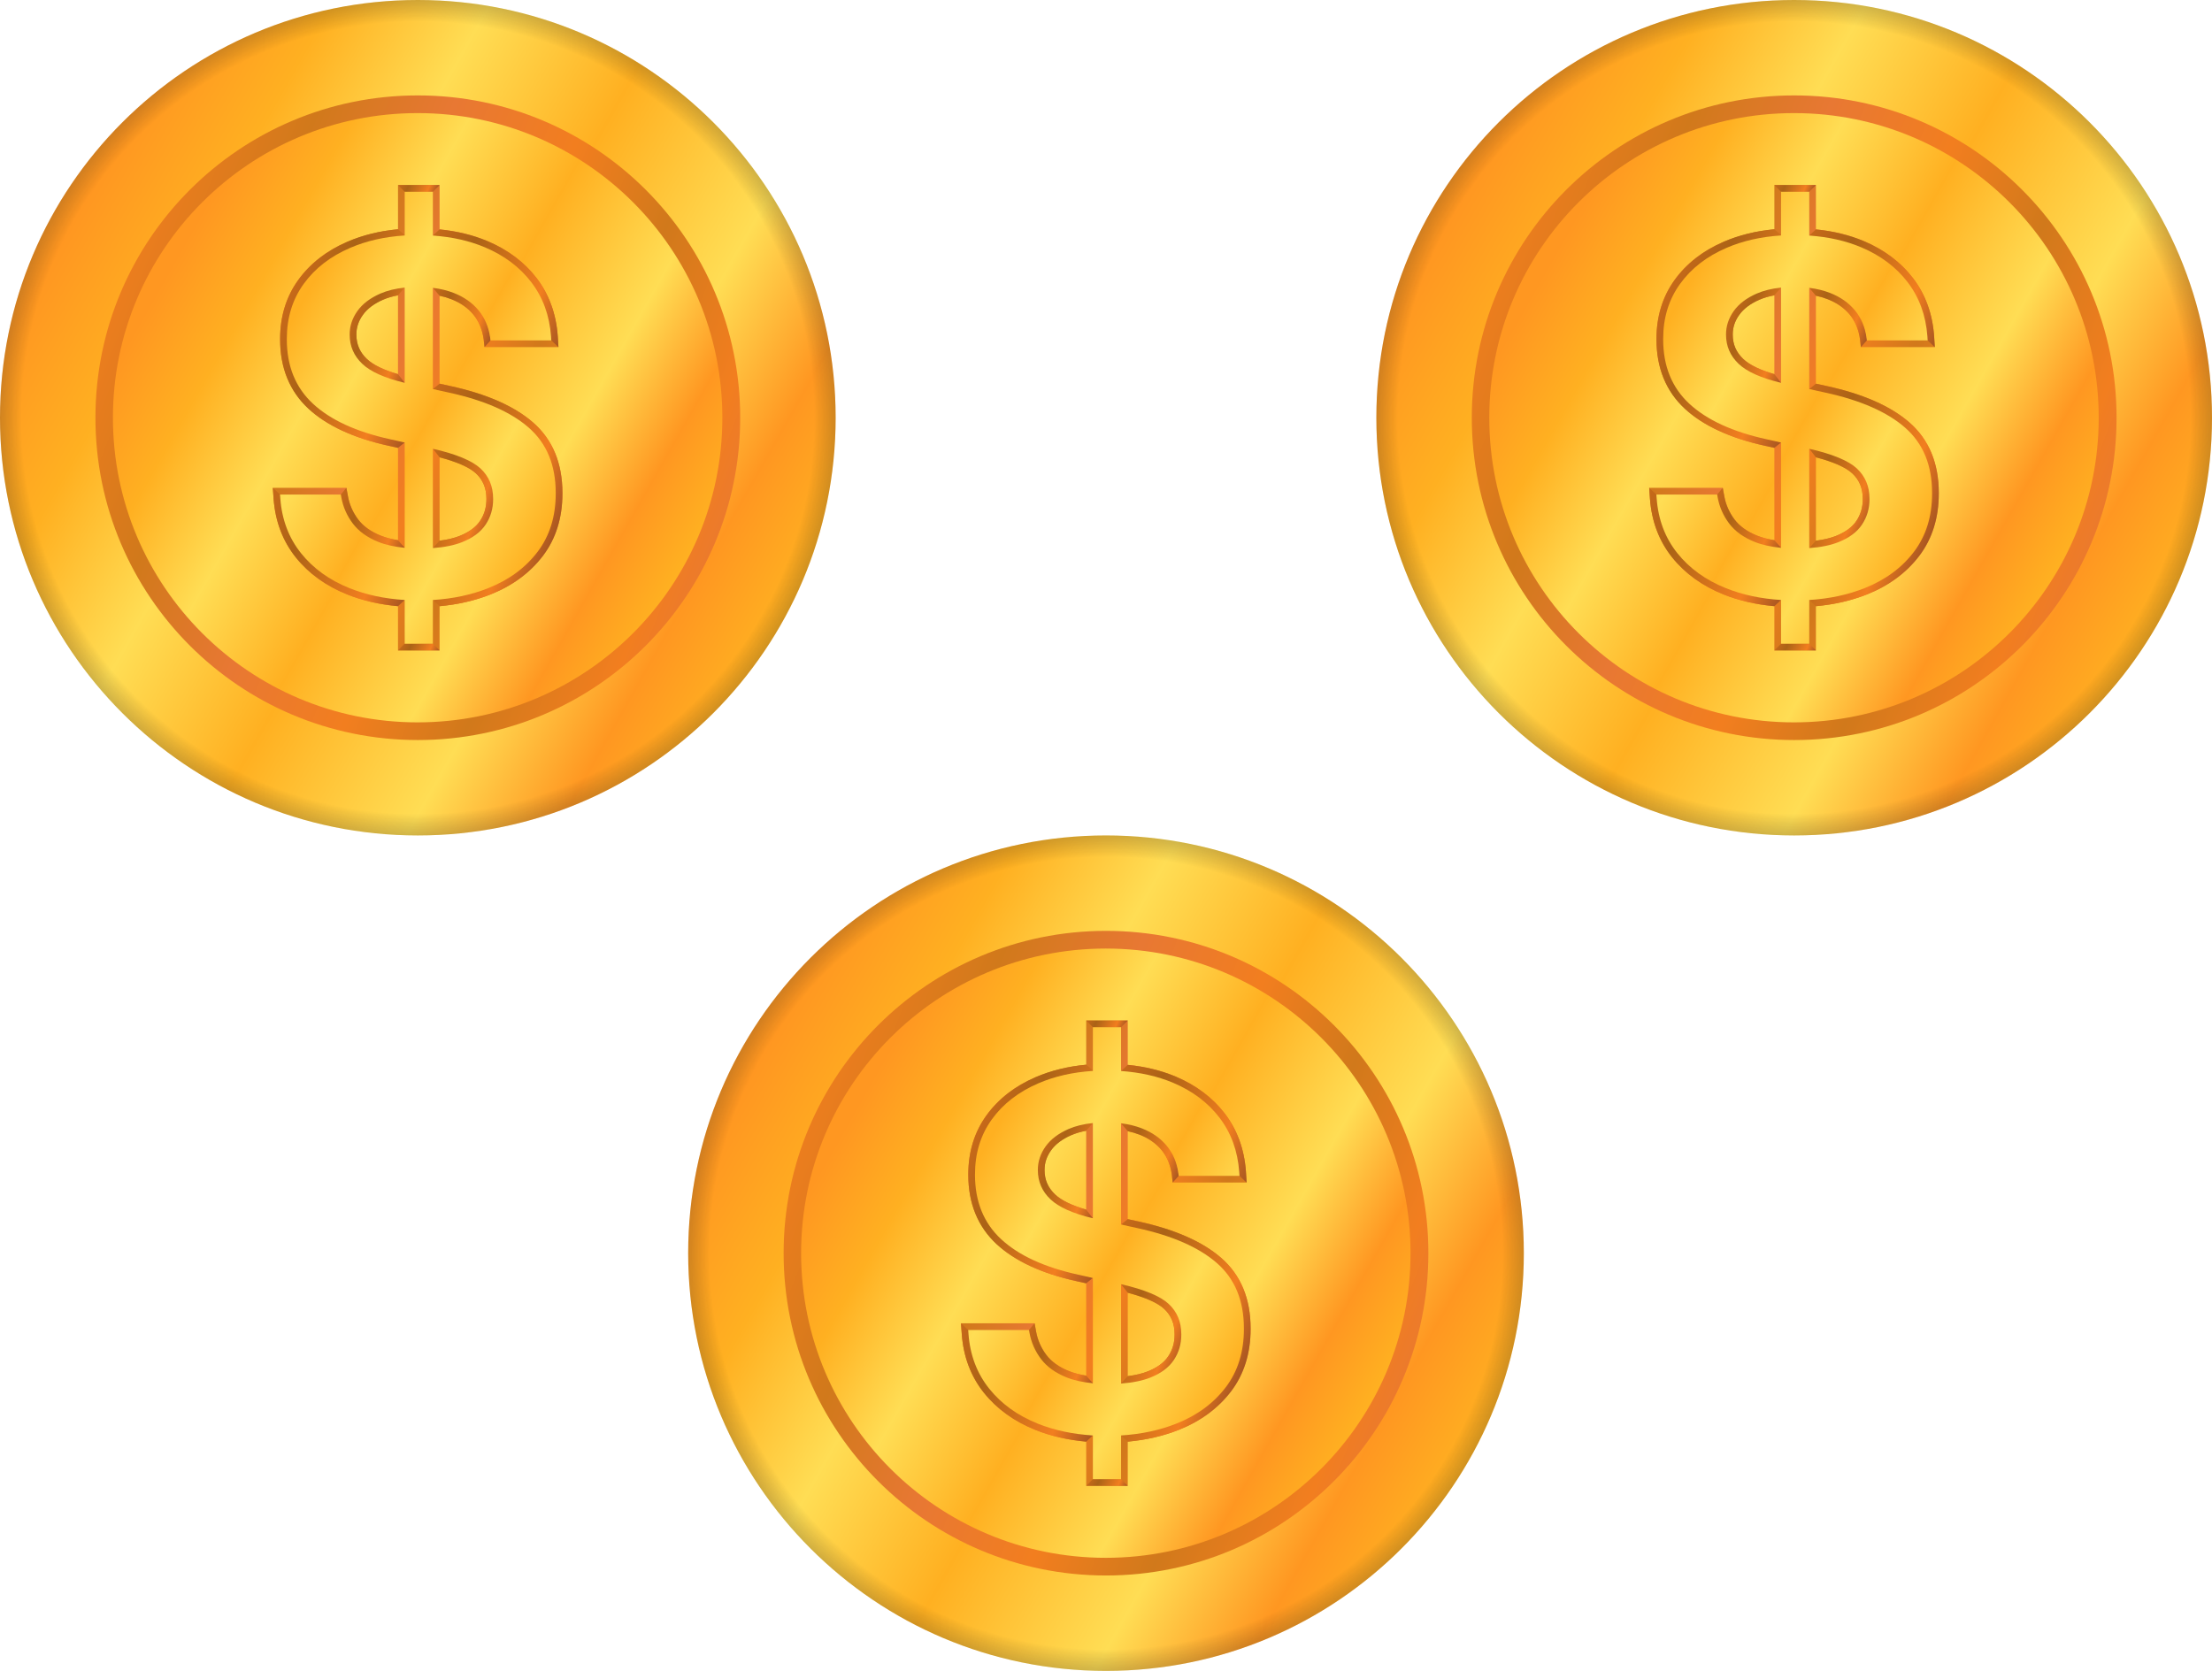 <svg width="180" height="136" viewBox="0 0 180 136" fill="none" xmlns="http://www.w3.org/2000/svg">
<path d="M34 68C52.778 68 68 52.778 68 34C68 15.222 52.778 0 34 0C15.222 0 0 15.222 0 34C0 52.778 15.222 68 34 68Z" fill="url(#paint0_linear_1_45914)"/>
<path d="M34 68C52.778 68 68 52.778 68 34C68 15.222 52.778 0 34 0C15.222 0 0 15.222 0 34C0 52.778 15.222 68 34 68Z" fill="url(#paint1_radial_1_45914)"/>
<path d="M34 60.234C48.489 60.234 60.234 48.489 60.234 34C60.234 19.511 48.489 7.766 34 7.766C19.511 7.766 7.766 19.511 7.766 34C7.766 48.489 19.511 60.234 34 60.234Z" fill="url(#paint2_linear_1_45914)"/>
<path d="M33.985 58.796C47.679 58.796 58.781 47.695 58.781 34.001C58.781 20.306 47.679 9.205 33.985 9.205C20.291 9.205 9.189 20.306 9.189 34.001C9.189 47.695 20.291 58.796 33.985 58.796Z" fill="url(#paint3_linear_1_45914)"/>
<path d="M43.384 34.395C41.856 33.059 39.586 32.058 36.636 31.418L35.77 31.228V24.071C36.109 24.142 36.428 24.236 36.725 24.352C37.468 24.642 38.072 25.063 38.519 25.603C38.959 26.135 39.24 26.802 39.353 27.584L39.428 28.252H45.443L45.385 27.326C45.25 25.529 44.673 23.953 43.671 22.642C42.676 21.34 41.331 20.326 39.672 19.626C38.501 19.133 37.191 18.812 35.771 18.671V15.062H32.388V18.66C30.897 18.8 29.518 19.139 28.281 19.67C26.584 20.4 25.233 21.45 24.266 22.792C23.289 24.147 22.794 25.759 22.794 27.579V27.622C22.794 29.948 23.571 31.847 25.102 33.264C26.589 34.641 28.785 35.657 31.626 36.284L32.388 36.453V43.968C31.86 43.884 31.389 43.76 30.983 43.596C30.182 43.274 29.563 42.831 29.145 42.278C28.718 41.712 28.438 41.076 28.313 40.387L28.189 39.705H22.201L22.264 40.587C22.399 42.432 23.007 44.04 24.07 45.368C25.122 46.681 26.533 47.697 28.262 48.388C29.509 48.886 30.895 49.205 32.387 49.339V52.937H35.77V49.339C37.281 49.202 38.688 48.876 39.959 48.366C41.721 47.66 43.141 46.608 44.181 45.239C45.234 43.853 45.767 42.147 45.767 40.166V40.123C45.767 37.705 44.966 35.778 43.384 34.395ZM32.387 30.453C31.213 30.114 30.364 29.7 29.859 29.221C29.281 28.673 29 28.025 29 27.24V27.218C29 26.65 29.171 26.131 29.525 25.635C29.882 25.132 30.434 24.715 31.166 24.397C31.527 24.239 31.935 24.119 32.387 24.036V30.453ZM39.582 40.633C39.582 41.293 39.414 41.868 39.068 42.39C38.73 42.901 38.172 43.314 37.411 43.617C36.954 43.799 36.404 43.931 35.771 44.01V37.221C37.206 37.599 38.199 38.038 38.728 38.528C39.303 39.062 39.583 39.736 39.583 40.59V40.633H39.582Z" fill="url(#paint4_linear_1_45914)"/>
<path d="M32.933 15.608L32.387 15.062H35.771L35.225 15.608C35.225 15.608 32.888 15.653 32.933 15.608Z" fill="url(#paint5_linear_1_45914)"/>
<path d="M24.235 27.288C24.235 33.161 31.026 35.485 32.932 36.015L32.387 36.453L31.625 36.284C28.784 35.657 26.589 34.642 25.101 33.265C23.57 31.848 22.793 29.949 22.793 27.622V27.579C22.793 25.759 23.288 24.148 24.265 22.793C25.232 21.451 26.583 20.4 28.28 19.67C29.517 19.139 30.896 18.8 32.387 18.66L32.967 19.156C31.061 19.553 24.235 21.414 24.235 27.288Z" fill="url(#paint6_linear_1_45914)"/>
<path d="M32.933 44.586L32.913 44.914C27.019 44.914 27.732 40.251 27.732 40.251L28.188 39.705L28.312 40.387C28.437 41.077 28.717 41.712 29.144 42.278C29.562 42.831 30.181 43.275 30.982 43.597C31.388 43.76 31.859 43.884 32.387 43.968L32.933 44.586Z" fill="url(#paint7_linear_1_45914)"/>
<path d="M32.932 48.834L32.387 49.34C30.895 49.205 29.509 48.886 28.262 48.388C26.532 47.698 25.122 46.681 24.07 45.368C23.007 44.041 22.399 42.432 22.264 40.588L22.201 39.705L22.787 40.251C22.787 40.251 24.405 47.486 32.932 48.834Z" fill="url(#paint8_linear_1_45914)"/>
<path d="M32.387 52.937L32.932 52.392H35.225L35.77 52.937H32.387Z" fill="url(#paint9_linear_1_45914)"/>
<path d="M45.768 40.123V40.166C45.768 42.147 45.234 43.854 44.182 45.239C43.142 46.609 41.721 47.66 39.96 48.367C38.688 48.876 37.282 49.203 35.771 49.34L35.226 48.834C35.226 48.834 44.379 47.782 44.379 39.705C44.379 34 35.226 31.667 35.226 31.667L35.771 31.229L36.637 31.418C39.586 32.058 41.857 33.059 43.385 34.395C44.966 35.779 45.768 37.706 45.768 40.123Z" fill="url(#paint10_linear_1_45914)"/>
<path d="M39.915 27.706L39.427 28.252L39.353 27.584C39.239 26.802 38.959 26.135 38.519 25.602C38.072 25.063 37.468 24.642 36.724 24.352C36.428 24.236 36.109 24.142 35.77 24.071L35.225 23.428C39.61 22.302 39.915 27.706 39.915 27.706Z" fill="url(#paint11_linear_1_45914)"/>
<path d="M32.387 30.453L32.932 31.161C32.932 31.161 28.178 31.29 28.178 27.245C28.178 23.2 32.932 23.408 32.932 23.408L32.387 24.036C31.935 24.119 31.527 24.24 31.166 24.397C30.434 24.716 29.881 25.132 29.525 25.635C29.171 26.132 29 26.65 29 27.218V27.24C29 28.025 29.281 28.673 29.859 29.221C30.364 29.701 31.213 30.114 32.387 30.453Z" fill="url(#paint12_linear_1_45914)"/>
<path d="M45.442 28.253L44.861 27.706L44.365 26.458C42.825 22.581 39.347 19.809 35.225 19.172L35.77 18.671C37.19 18.812 38.5 19.133 39.671 19.626C41.33 20.325 42.675 21.34 43.67 22.642C44.672 23.953 45.249 25.529 45.384 27.326L45.442 28.253Z" fill="url(#paint13_linear_1_45914)"/>
<path d="M40.496 41.155C40.496 45.733 35.225 44.611 35.225 44.611L35.771 44.01C36.404 43.931 36.954 43.799 37.41 43.618C38.172 43.314 38.73 42.901 39.068 42.39C39.414 41.869 39.582 41.294 39.582 40.633V40.59C39.582 39.737 39.303 39.062 38.727 38.528C38.198 38.038 37.206 37.599 35.77 37.221L35.225 36.525C35.225 36.525 40.496 36.577 40.496 41.155Z" fill="url(#paint14_linear_1_45914)"/>
<path d="M43.025 34.806C41.561 33.526 39.392 32.574 36.52 31.952L35.225 31.668V23.428C35.842 23.505 36.408 23.643 36.923 23.844C37.758 24.17 38.43 24.64 38.94 25.256C39.449 25.871 39.767 26.625 39.894 27.516L39.916 27.707H44.861L44.84 27.368C44.713 25.67 44.178 24.205 43.238 22.974C42.296 21.743 41.037 20.795 39.46 20.13C38.199 19.599 36.788 19.281 35.225 19.174V15.609H32.933V19.166C31.301 19.268 29.822 19.603 28.497 20.173C26.884 20.866 25.621 21.846 24.708 23.113C23.796 24.379 23.339 25.869 23.339 27.58V27.623C23.339 29.802 24.05 31.55 25.472 32.865C26.895 34.181 28.985 35.144 31.745 35.752L32.933 36.016V44.588C32.104 44.509 31.385 44.348 30.779 44.104C29.88 43.743 29.19 43.245 28.709 42.608C28.228 41.971 27.917 41.264 27.776 40.485L27.733 40.252H22.787L22.808 40.549C22.935 42.289 23.498 43.782 24.496 45.027C25.493 46.273 26.816 47.224 28.465 47.882C29.806 48.417 31.296 48.735 32.933 48.835V52.392H35.225V48.835C36.879 48.734 38.39 48.409 39.757 47.861C41.434 47.189 42.764 46.206 43.747 44.911C44.73 43.616 45.222 42.035 45.222 40.167V40.124C45.222 37.859 44.49 36.087 43.025 34.806ZM29.484 29.617C28.797 28.966 28.454 28.173 28.454 27.239V27.218C28.454 26.539 28.663 25.906 29.08 25.318C29.498 24.731 30.12 24.257 30.948 23.896C31.518 23.648 32.179 23.485 32.933 23.407V31.161C31.305 30.768 30.155 30.254 29.484 29.617ZM40.128 40.632C40.128 41.397 39.926 42.083 39.523 42.691C39.119 43.3 38.482 43.778 37.612 44.124C36.964 44.383 36.168 44.544 35.224 44.61V36.525C37.125 36.962 38.417 37.496 39.098 38.128C39.784 38.765 40.127 39.585 40.127 40.59V40.632H40.128Z" fill="url(#paint15_linear_1_45914)"/>
<path d="M146 68C164.778 68 180 52.778 180 34C180 15.222 164.778 0 146 0C127.222 0 112 15.222 112 34C112 52.778 127.222 68 146 68Z" fill="url(#paint16_linear_1_45914)"/>
<path d="M146 68C164.778 68 180 52.778 180 34C180 15.222 164.778 0 146 0C127.222 0 112 15.222 112 34C112 52.778 127.222 68 146 68Z" fill="url(#paint17_radial_1_45914)"/>
<path d="M146 60.234C160.489 60.234 172.234 48.489 172.234 34C172.234 19.511 160.489 7.766 146 7.766C131.511 7.766 119.766 19.511 119.766 34C119.766 48.489 131.511 60.234 146 60.234Z" fill="url(#paint18_linear_1_45914)"/>
<path d="M145.985 58.796C159.679 58.796 170.781 47.695 170.781 34.001C170.781 20.306 159.679 9.205 145.985 9.205C132.291 9.205 121.189 20.306 121.189 34.001C121.189 47.695 132.291 58.796 145.985 58.796Z" fill="url(#paint19_linear_1_45914)"/>
<path d="M155.384 34.395C153.856 33.059 151.586 32.058 148.636 31.418L147.77 31.228V24.071C148.109 24.142 148.428 24.236 148.725 24.352C149.469 24.642 150.072 25.063 150.519 25.603C150.959 26.135 151.24 26.802 151.353 27.584L151.428 28.252H157.442L157.385 27.326C157.25 25.529 156.673 23.953 155.671 22.642C154.676 21.34 153.331 20.326 151.672 19.626C150.501 19.133 149.191 18.812 147.771 18.671V15.062H144.388V18.66C142.897 18.8 141.518 19.139 140.281 19.67C138.584 20.4 137.233 21.45 136.266 22.792C135.289 24.147 134.794 25.759 134.794 27.579V27.622C134.794 29.948 135.571 31.847 137.102 33.264C138.589 34.641 140.785 35.657 143.626 36.284L144.388 36.453V43.968C143.86 43.884 143.389 43.76 142.983 43.596C142.182 43.274 141.563 42.831 141.145 42.278C140.718 41.712 140.438 41.076 140.313 40.387L140.189 39.705H134.201L134.264 40.587C134.399 42.432 135.007 44.04 136.07 45.368C137.123 46.681 138.533 47.697 140.262 48.388C141.51 48.886 142.895 49.205 144.387 49.339V52.937H147.77V49.339C149.281 49.202 150.688 48.876 151.959 48.366C153.721 47.66 155.141 46.608 156.181 45.239C157.234 43.853 157.767 42.147 157.767 40.166V40.123C157.767 37.705 156.966 35.778 155.384 34.395ZM144.387 30.453C143.213 30.114 142.364 29.7 141.859 29.221C141.281 28.673 141 28.025 141 27.24V27.218C141 26.65 141.171 26.131 141.525 25.635C141.882 25.132 142.434 24.715 143.166 24.397C143.527 24.239 143.935 24.119 144.387 24.036V30.453ZM151.582 40.633C151.582 41.293 151.414 41.868 151.068 42.39C150.73 42.901 150.172 43.314 149.411 43.617C148.954 43.799 148.404 43.931 147.771 44.01V37.221C149.206 37.599 150.199 38.038 150.728 38.528C151.303 39.062 151.582 39.736 151.582 40.59V40.633H151.582Z" fill="url(#paint20_linear_1_45914)"/>
<path d="M144.933 15.608L144.387 15.062H147.771L147.225 15.608C147.225 15.608 144.888 15.653 144.933 15.608Z" fill="url(#paint21_linear_1_45914)"/>
<path d="M136.235 27.288C136.235 33.161 143.026 35.485 144.932 36.015L144.387 36.453L143.625 36.284C140.784 35.657 138.589 34.642 137.101 33.265C135.57 31.848 134.793 29.949 134.793 27.622V27.579C134.793 25.759 135.288 24.148 136.265 22.793C137.232 21.451 138.583 20.4 140.28 19.67C141.517 19.139 142.896 18.8 144.387 18.66L144.967 19.156C143.062 19.553 136.235 21.414 136.235 27.288Z" fill="url(#paint22_linear_1_45914)"/>
<path d="M144.933 44.586L144.913 44.914C139.019 44.914 139.732 40.251 139.732 40.251L140.188 39.705L140.312 40.387C140.437 41.077 140.717 41.712 141.144 42.278C141.562 42.831 142.181 43.275 142.982 43.597C143.388 43.76 143.859 43.884 144.387 43.968L144.933 44.586Z" fill="url(#paint23_linear_1_45914)"/>
<path d="M144.932 48.834L144.387 49.34C142.895 49.205 141.51 48.886 140.262 48.388C138.532 47.698 137.123 46.681 136.07 45.368C135.007 44.041 134.399 42.432 134.264 40.588L134.201 39.705L134.787 40.251C134.787 40.251 136.405 47.486 144.932 48.834Z" fill="url(#paint24_linear_1_45914)"/>
<path d="M144.387 52.937L144.932 52.392H147.225L147.77 52.937H144.387Z" fill="url(#paint25_linear_1_45914)"/>
<path d="M157.768 40.123V40.166C157.768 42.147 157.234 43.854 156.182 45.239C155.142 46.609 153.721 47.66 151.96 48.367C150.688 48.876 149.282 49.203 147.771 49.34L147.226 48.834C147.226 48.834 156.379 47.782 156.379 39.705C156.379 34 147.226 31.667 147.226 31.667L147.771 31.229L148.637 31.418C151.586 32.058 153.857 33.059 155.385 34.395C156.966 35.779 157.768 37.706 157.768 40.123Z" fill="url(#paint26_linear_1_45914)"/>
<path d="M151.915 27.706L151.427 28.252L151.353 27.584C151.239 26.802 150.959 26.135 150.519 25.602C150.072 25.063 149.468 24.642 148.724 24.352C148.428 24.236 148.109 24.142 147.77 24.071L147.225 23.428C151.61 22.302 151.915 27.706 151.915 27.706Z" fill="url(#paint27_linear_1_45914)"/>
<path d="M144.387 30.453L144.932 31.161C144.932 31.161 140.178 31.29 140.178 27.245C140.178 23.2 144.932 23.408 144.932 23.408L144.387 24.036C143.935 24.119 143.527 24.24 143.166 24.397C142.434 24.716 141.881 25.132 141.525 25.635C141.171 26.132 141 26.65 141 27.218V27.24C141 28.025 141.281 28.673 141.859 29.221C142.364 29.701 143.213 30.114 144.387 30.453Z" fill="url(#paint28_linear_1_45914)"/>
<path d="M157.442 28.253L156.861 27.706L156.365 26.458C154.825 22.581 151.347 19.809 147.225 19.172L147.77 18.671C149.19 18.812 150.5 19.133 151.671 19.626C153.33 20.325 154.675 21.34 155.67 22.642C156.672 23.953 157.249 25.529 157.384 27.326L157.442 28.253Z" fill="url(#paint29_linear_1_45914)"/>
<path d="M152.496 41.155C152.496 45.733 147.225 44.611 147.225 44.611L147.771 44.01C148.404 43.931 148.954 43.799 149.41 43.618C150.172 43.314 150.729 42.901 151.068 42.39C151.414 41.869 151.582 41.294 151.582 40.633V40.59C151.582 39.737 151.303 39.062 150.727 38.528C150.198 38.038 149.206 37.599 147.77 37.221L147.225 36.525C147.225 36.525 152.496 36.577 152.496 41.155Z" fill="url(#paint30_linear_1_45914)"/>
<path d="M155.025 34.806C153.561 33.526 151.392 32.574 148.52 31.952L147.225 31.668V23.428C147.842 23.505 148.408 23.643 148.923 23.844C149.758 24.17 150.43 24.64 150.939 25.256C151.449 25.871 151.767 26.625 151.894 27.516L151.916 27.707H156.861L156.84 27.368C156.713 25.67 156.178 24.205 155.238 22.974C154.296 21.743 153.037 20.795 151.46 20.13C150.199 19.599 148.788 19.281 147.225 19.174V15.609H144.933V19.166C143.301 19.268 141.822 19.603 140.497 20.173C138.884 20.866 137.621 21.846 136.708 23.113C135.796 24.379 135.339 25.869 135.339 27.58V27.623C135.339 29.802 136.05 31.55 137.472 32.865C138.895 34.181 140.985 35.144 143.745 35.752L144.933 36.016V44.588C144.104 44.509 143.385 44.348 142.779 44.104C141.88 43.743 141.19 43.245 140.709 42.608C140.228 41.971 139.917 41.264 139.775 40.485L139.733 40.252H134.787L134.808 40.549C134.935 42.289 135.498 43.782 136.496 45.027C137.493 46.273 138.816 47.224 140.465 47.882C141.807 48.417 143.296 48.735 144.933 48.835V52.392H147.225V48.835C148.879 48.734 150.39 48.409 151.757 47.861C153.434 47.189 154.764 46.206 155.747 44.911C156.73 43.616 157.222 42.035 157.222 40.167V40.124C157.222 37.859 156.49 36.087 155.025 34.806ZM141.484 29.617C140.797 28.966 140.454 28.173 140.454 27.239V27.218C140.454 26.539 140.663 25.906 141.08 25.318C141.498 24.731 142.121 24.257 142.948 23.896C143.518 23.648 144.179 23.485 144.933 23.407V31.161C143.305 30.768 142.155 30.254 141.484 29.617ZM152.128 40.632C152.128 41.397 151.926 42.083 151.523 42.691C151.119 43.3 150.482 43.778 149.612 44.124C148.964 44.383 148.168 44.544 147.224 44.61V36.525C149.125 36.962 150.417 37.496 151.098 38.128C151.784 38.765 152.127 39.585 152.127 40.59V40.632H152.128Z" fill="url(#paint31_linear_1_45914)"/>
<path d="M90 136C108.778 136 124 120.778 124 102C124 83.222 108.778 68 90 68C71.222 68 56 83.222 56 102C56 120.778 71.222 136 90 136Z" fill="url(#paint32_linear_1_45914)"/>
<path d="M90 136C108.778 136 124 120.778 124 102C124 83.222 108.778 68 90 68C71.222 68 56 83.222 56 102C56 120.778 71.222 136 90 136Z" fill="url(#paint33_radial_1_45914)"/>
<path d="M90 128.234C104.489 128.234 116.234 116.489 116.234 102C116.234 87.511 104.489 75.766 90 75.766C75.511 75.766 63.766 87.511 63.766 102C63.766 116.489 75.511 128.234 90 128.234Z" fill="url(#paint34_linear_1_45914)"/>
<path d="M89.985 126.796C103.679 126.796 114.781 115.695 114.781 102.001C114.781 88.306 103.679 77.205 89.985 77.205C76.291 77.205 65.189 88.306 65.189 102.001C65.189 115.695 76.291 126.796 89.985 126.796Z" fill="url(#paint35_linear_1_45914)"/>
<path d="M99.384 102.395C97.856 101.059 95.586 100.058 92.636 99.418L91.77 99.228V92.071C92.109 92.142 92.428 92.236 92.725 92.352C93.469 92.642 94.072 93.063 94.519 93.603C94.959 94.135 95.24 94.802 95.353 95.584L95.428 96.252H101.442L101.385 95.326C101.25 93.529 100.673 91.953 99.671 90.642C98.676 89.34 97.331 88.326 95.672 87.626C94.501 87.133 93.191 86.812 91.771 86.671V83.062H88.388V86.66C86.897 86.8 85.518 87.139 84.281 87.67C82.584 88.4 81.233 89.45 80.266 90.792C79.289 92.147 78.794 93.758 78.794 95.579V95.621C78.794 97.948 79.571 99.847 81.102 101.265C82.589 102.641 84.785 103.657 87.626 104.284L88.388 104.453V111.968C87.86 111.884 87.389 111.76 86.983 111.596C86.182 111.274 85.563 110.831 85.145 110.277C84.718 109.712 84.438 109.076 84.313 108.387L84.189 107.705H78.201L78.264 108.587C78.399 110.432 79.007 112.04 80.07 113.368C81.123 114.681 82.533 115.697 84.262 116.388C85.51 116.886 86.895 117.205 88.387 117.339V120.937H91.77V117.339C93.281 117.202 94.688 116.876 95.96 116.366C97.721 115.66 99.141 114.608 100.181 113.239C101.234 111.853 101.767 110.147 101.767 108.166V108.123C101.767 105.705 100.966 103.778 99.384 102.395ZM88.387 98.453C87.213 98.114 86.364 97.7 85.859 97.221C85.281 96.673 85 96.025 85 95.24V95.218C85 94.65 85.171 94.132 85.525 93.635C85.882 93.132 86.434 92.715 87.166 92.397C87.527 92.24 87.935 92.119 88.387 92.036V98.453ZM95.582 108.633C95.582 109.293 95.414 109.868 95.068 110.39C94.73 110.901 94.172 111.314 93.411 111.617C92.954 111.799 92.404 111.931 91.771 112.01V105.221C93.206 105.599 94.199 106.038 94.728 106.528C95.303 107.062 95.582 107.736 95.582 108.59V108.633H95.582Z" fill="url(#paint36_linear_1_45914)"/>
<path d="M88.933 83.609L88.387 83.062H91.771L91.225 83.609C91.225 83.609 88.888 83.653 88.933 83.609Z" fill="url(#paint37_linear_1_45914)"/>
<path d="M80.235 95.288C80.235 101.161 87.026 103.485 88.932 104.015L88.387 104.453L87.625 104.284C84.784 103.658 82.589 102.642 81.101 101.265C79.57 99.848 78.793 97.949 78.793 95.622V95.579C78.793 93.759 79.288 92.148 80.265 90.793C81.232 89.451 82.583 88.4 84.28 87.67C85.517 87.139 86.896 86.8 88.387 86.66L88.967 87.156C87.061 87.553 80.235 89.414 80.235 95.288Z" fill="url(#paint38_linear_1_45914)"/>
<path d="M88.933 112.586L88.913 112.914C83.019 112.914 83.732 108.251 83.732 108.251L84.188 107.705L84.312 108.387C84.437 109.077 84.717 109.712 85.144 110.278C85.562 110.831 86.181 111.275 86.982 111.597C87.388 111.76 87.859 111.884 88.387 111.968L88.933 112.586Z" fill="url(#paint39_linear_1_45914)"/>
<path d="M88.932 116.834L88.387 117.34C86.895 117.205 85.51 116.886 84.262 116.388C82.532 115.698 81.123 114.681 80.07 113.368C79.007 112.041 78.399 110.432 78.264 108.588L78.201 107.705L78.787 108.251C78.787 108.251 80.405 115.486 88.932 116.834Z" fill="url(#paint40_linear_1_45914)"/>
<path d="M88.387 120.937L88.932 120.392H91.225L91.77 120.937H88.387Z" fill="url(#paint41_linear_1_45914)"/>
<path d="M101.768 108.123V108.166C101.768 110.147 101.234 111.854 100.182 113.239C99.142 114.609 97.721 115.661 95.96 116.367C94.688 116.876 93.282 117.203 91.771 117.34L91.226 116.834C91.226 116.834 100.379 115.782 100.379 107.705C100.379 102 91.226 99.667 91.226 99.667L91.771 99.228L92.637 99.418C95.586 100.058 97.857 101.06 99.385 102.396C100.966 103.779 101.768 105.706 101.768 108.123Z" fill="url(#paint42_linear_1_45914)"/>
<path d="M95.915 95.706L95.427 96.252L95.353 95.584C95.24 94.802 94.959 94.135 94.519 93.603C94.072 93.063 93.468 92.641 92.724 92.352C92.428 92.236 92.109 92.142 91.77 92.071L91.225 91.428C95.61 90.302 95.915 95.706 95.915 95.706Z" fill="url(#paint43_linear_1_45914)"/>
<path d="M88.387 98.453L88.932 99.161C88.932 99.161 84.178 99.29 84.178 95.245C84.178 91.2 88.932 91.408 88.932 91.408L88.387 92.036C87.935 92.119 87.527 92.24 87.166 92.397C86.434 92.716 85.882 93.132 85.525 93.635C85.171 94.132 85 94.65 85 95.218V95.24C85 96.025 85.281 96.673 85.859 97.221C86.364 97.701 87.213 98.114 88.387 98.453Z" fill="url(#paint44_linear_1_45914)"/>
<path d="M101.442 96.253L100.861 95.706L100.365 94.458C98.825 90.581 95.347 87.809 91.225 87.172L91.77 86.671C93.19 86.812 94.5 87.133 95.671 87.626C97.33 88.325 98.675 89.341 99.67 90.642C100.672 91.953 101.249 93.529 101.384 95.326L101.442 96.253Z" fill="url(#paint45_linear_1_45914)"/>
<path d="M96.496 109.155C96.496 113.733 91.225 112.61 91.225 112.61L91.771 112.01C92.404 111.931 92.954 111.799 93.41 111.618C94.172 111.314 94.73 110.901 95.068 110.39C95.414 109.869 95.582 109.294 95.582 108.633V108.59C95.582 107.737 95.302 107.062 94.727 106.528C94.198 106.038 93.206 105.6 91.77 105.221L91.225 104.525C91.225 104.525 96.496 104.577 96.496 109.155Z" fill="url(#paint46_linear_1_45914)"/>
<path d="M99.025 102.806C97.561 101.526 95.392 100.574 92.52 99.952L91.225 99.668V91.428C91.842 91.504 92.408 91.643 92.923 91.844C93.758 92.17 94.43 92.64 94.939 93.255C95.449 93.871 95.767 94.625 95.894 95.516L95.916 95.707H100.861L100.84 95.368C100.713 93.67 100.178 92.205 99.238 90.974C98.296 89.743 97.037 88.795 95.46 88.13C94.199 87.599 92.788 87.281 91.225 87.174V83.609H88.933V87.166C87.301 87.268 85.822 87.603 84.497 88.173C82.884 88.867 81.621 89.846 80.708 91.112C79.796 92.379 79.339 93.869 79.339 95.58V95.623C79.339 97.802 80.05 99.55 81.472 100.865C82.894 102.181 84.985 103.144 87.745 103.752L88.933 104.016V112.588C88.104 112.509 87.385 112.348 86.779 112.104C85.88 111.743 85.19 111.245 84.709 110.608C84.228 109.971 83.917 109.264 83.775 108.485L83.733 108.252H78.787L78.808 108.549C78.935 110.289 79.498 111.782 80.496 113.027C81.493 114.273 82.816 115.224 84.465 115.882C85.806 116.417 87.296 116.735 88.933 116.835V120.392H91.225V116.835C92.879 116.734 94.39 116.409 95.757 115.861C97.434 115.189 98.764 114.206 99.747 112.911C100.73 111.616 101.222 110.035 101.222 108.167V108.124C101.222 105.859 100.49 104.087 99.025 102.806ZM85.484 97.617C84.797 96.966 84.454 96.173 84.454 95.239V95.218C84.454 94.539 84.663 93.906 85.08 93.318C85.498 92.731 86.121 92.257 86.948 91.896C87.518 91.648 88.179 91.485 88.933 91.407V99.161C87.305 98.768 86.155 98.254 85.484 97.617ZM96.128 108.632C96.128 109.397 95.926 110.083 95.523 110.691C95.119 111.3 94.482 111.778 93.612 112.124C92.964 112.383 92.168 112.544 91.225 112.61V104.525C93.125 104.961 94.417 105.496 95.098 106.128C95.784 106.765 96.127 107.585 96.127 108.59V108.632H96.128Z" fill="url(#paint47_linear_1_45914)"/>
<defs>
<linearGradient id="paint0_linear_1_45914" x1="5.903" y1="18.061" x2="63.353" y2="50.651" gradientUnits="userSpaceOnUse">
<stop offset="0.001" stop-color="#FF9721"/>
<stop offset="0.145" stop-color="#FFB021"/>
<stop offset="0.315" stop-color="#FFDD54"/>
<stop offset="0.512" stop-color="#FFB021"/>
<stop offset="0.731" stop-color="#FFDD54"/>
<stop offset="0.887" stop-color="#FF9721"/>
<stop offset="1" stop-color="#FFB021"/>
</linearGradient>
<radialGradient id="paint1_radial_1_45914" cx="0" cy="0" r="1" gradientUnits="userSpaceOnUse" gradientTransform="translate(34 34) scale(34)">
<stop offset="0.95" stop-opacity="0"/>
<stop offset="1" stop-color="#1D1D1B" stop-opacity="0.2"/>
</radialGradient>
<linearGradient id="paint2_linear_1_45914" x1="7.396" y1="23.422" x2="60.238" y2="44.433" gradientUnits="userSpaceOnUse">
<stop stop-color="#F27E1F"/>
<stop offset="0.207" stop-color="#D1791B"/>
<stop offset="0.387" stop-color="#E87833"/>
<stop offset="0.569" stop-color="#F27E1F"/>
<stop offset="0.733" stop-color="#D1791B"/>
<stop offset="0.903" stop-color="#F27E1F"/>
<stop offset="1" stop-color="#E87833"/>
</linearGradient>
<linearGradient id="paint3_linear_1_45914" x1="13.495" y1="22.377" x2="55.391" y2="46.144" gradientUnits="userSpaceOnUse">
<stop offset="0.001" stop-color="#FF9721"/>
<stop offset="0.145" stop-color="#FFB021"/>
<stop offset="0.315" stop-color="#FFDD54"/>
<stop offset="0.512" stop-color="#FFB021"/>
<stop offset="0.731" stop-color="#FFDD54"/>
<stop offset="0.887" stop-color="#FF9721"/>
<stop offset="1" stop-color="#FFB021"/>
</linearGradient>
<linearGradient id="paint4_linear_1_45914" x1="20.389" y1="28.556" x2="47.878" y2="39.486" gradientUnits="userSpaceOnUse">
<stop stop-color="#F27E1F"/>
<stop offset="0.207" stop-color="#D1791B"/>
<stop offset="0.387" stop-color="#E87833"/>
<stop offset="0.569" stop-color="#F27E1F"/>
<stop offset="0.733" stop-color="#D1791B"/>
<stop offset="0.903" stop-color="#F27E1F"/>
<stop offset="1" stop-color="#E87833"/>
</linearGradient>
<linearGradient id="paint5_linear_1_45914" x1="32.428" y1="14.572" x2="35.594" y2="15.831" gradientUnits="userSpaceOnUse">
<stop stop-color="#CC6A1A"/>
<stop offset="0.282" stop-color="#AB6316"/>
<stop offset="0.749" stop-color="#F27E1F"/>
<stop offset="1" stop-color="#9C5022"/>
</linearGradient>
<linearGradient id="paint6_linear_1_45914" x1="22.895" y1="23.997" x2="36.154" y2="29.269" gradientUnits="userSpaceOnUse">
<stop stop-color="#CC6A1A"/>
<stop offset="0.282" stop-color="#AB6316"/>
<stop offset="0.749" stop-color="#F27E1F"/>
<stop offset="1" stop-color="#9C5022"/>
</linearGradient>
<linearGradient id="paint7_linear_1_45914" x1="27.026" y1="41.223" x2="33.608" y2="43.84" gradientUnits="userSpaceOnUse">
<stop stop-color="#CC6A1A"/>
<stop offset="0.282" stop-color="#AB6316"/>
<stop offset="0.749" stop-color="#F27E1F"/>
<stop offset="1" stop-color="#9C5022"/>
</linearGradient>
<linearGradient id="paint8_linear_1_45914" x1="20.56" y1="42.189" x2="33.996" y2="47.532" gradientUnits="userSpaceOnUse">
<stop stop-color="#CC6A1A"/>
<stop offset="0.282" stop-color="#AB6316"/>
<stop offset="0.749" stop-color="#F27E1F"/>
<stop offset="1" stop-color="#9C5022"/>
</linearGradient>
<linearGradient id="paint9_linear_1_45914" x1="32.541" y1="52.162" x2="35.707" y2="53.42" gradientUnits="userSpaceOnUse">
<stop stop-color="#CC6A1A"/>
<stop offset="0.282" stop-color="#AB6316"/>
<stop offset="0.749" stop-color="#F27E1F"/>
<stop offset="1" stop-color="#9C5022"/>
</linearGradient>
<linearGradient id="paint10_linear_1_45914" x1="31.85" y1="38.48" x2="45.552" y2="43.928" gradientUnits="userSpaceOnUse">
<stop stop-color="#CC6A1A"/>
<stop offset="0.282" stop-color="#AB6316"/>
<stop offset="0.749" stop-color="#F27E1F"/>
<stop offset="1" stop-color="#9C5022"/>
</linearGradient>
<linearGradient id="paint11_linear_1_45914" x1="34.578" y1="24.321" x2="40.559" y2="26.699" gradientUnits="userSpaceOnUse">
<stop stop-color="#CC6A1A"/>
<stop offset="0.282" stop-color="#AB6316"/>
<stop offset="0.749" stop-color="#F27E1F"/>
<stop offset="1" stop-color="#9C5022"/>
</linearGradient>
<linearGradient id="paint12_linear_1_45914" x1="28.183" y1="25.648" x2="34.395" y2="28.118" gradientUnits="userSpaceOnUse">
<stop stop-color="#CC6A1A"/>
<stop offset="0.282" stop-color="#AB6316"/>
<stop offset="0.749" stop-color="#F27E1F"/>
<stop offset="1" stop-color="#9C5022"/>
</linearGradient>
<linearGradient id="paint13_linear_1_45914" x1="34.046" y1="20.554" x2="46.983" y2="25.699" gradientUnits="userSpaceOnUse">
<stop stop-color="#CC6A1A"/>
<stop offset="0.282" stop-color="#AB6316"/>
<stop offset="0.749" stop-color="#F27E1F"/>
<stop offset="1" stop-color="#9C5022"/>
</linearGradient>
<linearGradient id="paint14_linear_1_45914" x1="33.621" y1="39.703" x2="40.61" y2="42.482" gradientUnits="userSpaceOnUse">
<stop stop-color="#CC6A1A"/>
<stop offset="0.282" stop-color="#AB6316"/>
<stop offset="0.749" stop-color="#F27E1F"/>
<stop offset="1" stop-color="#9C5022"/>
</linearGradient>
<linearGradient id="paint15_linear_1_45914" x1="22.877" y1="27.645" x2="46.038" y2="40.784" gradientUnits="userSpaceOnUse">
<stop stop-color="#FFB021"/>
<stop offset="0.252" stop-color="#FFDD54"/>
<stop offset="0.512" stop-color="#FFB021"/>
<stop offset="0.755" stop-color="#FFDD54"/>
<stop offset="1" stop-color="#FFB021"/>
</linearGradient>
<linearGradient id="paint16_linear_1_45914" x1="117.903" y1="18.061" x2="175.353" y2="50.651" gradientUnits="userSpaceOnUse">
<stop offset="0.001" stop-color="#FF9721"/>
<stop offset="0.145" stop-color="#FFB021"/>
<stop offset="0.315" stop-color="#FFDD54"/>
<stop offset="0.512" stop-color="#FFB021"/>
<stop offset="0.731" stop-color="#FFDD54"/>
<stop offset="0.887" stop-color="#FF9721"/>
<stop offset="1" stop-color="#FFB021"/>
</linearGradient>
<radialGradient id="paint17_radial_1_45914" cx="0" cy="0" r="1" gradientUnits="userSpaceOnUse" gradientTransform="translate(146 34) scale(34)">
<stop offset="0.95" stop-opacity="0"/>
<stop offset="1" stop-color="#1D1D1B" stop-opacity="0.2"/>
</radialGradient>
<linearGradient id="paint18_linear_1_45914" x1="119.396" y1="23.422" x2="172.238" y2="44.433" gradientUnits="userSpaceOnUse">
<stop stop-color="#F27E1F"/>
<stop offset="0.207" stop-color="#D1791B"/>
<stop offset="0.387" stop-color="#E87833"/>
<stop offset="0.569" stop-color="#F27E1F"/>
<stop offset="0.733" stop-color="#D1791B"/>
<stop offset="0.903" stop-color="#F27E1F"/>
<stop offset="1" stop-color="#E87833"/>
</linearGradient>
<linearGradient id="paint19_linear_1_45914" x1="125.495" y1="22.377" x2="167.391" y2="46.144" gradientUnits="userSpaceOnUse">
<stop offset="0.001" stop-color="#FF9721"/>
<stop offset="0.145" stop-color="#FFB021"/>
<stop offset="0.315" stop-color="#FFDD54"/>
<stop offset="0.512" stop-color="#FFB021"/>
<stop offset="0.731" stop-color="#FFDD54"/>
<stop offset="0.887" stop-color="#FF9721"/>
<stop offset="1" stop-color="#FFB021"/>
</linearGradient>
<linearGradient id="paint20_linear_1_45914" x1="132.389" y1="28.556" x2="159.878" y2="39.486" gradientUnits="userSpaceOnUse">
<stop stop-color="#F27E1F"/>
<stop offset="0.207" stop-color="#D1791B"/>
<stop offset="0.387" stop-color="#E87833"/>
<stop offset="0.569" stop-color="#F27E1F"/>
<stop offset="0.733" stop-color="#D1791B"/>
<stop offset="0.903" stop-color="#F27E1F"/>
<stop offset="1" stop-color="#E87833"/>
</linearGradient>
<linearGradient id="paint21_linear_1_45914" x1="144.428" y1="14.572" x2="147.594" y2="15.831" gradientUnits="userSpaceOnUse">
<stop stop-color="#CC6A1A"/>
<stop offset="0.282" stop-color="#AB6316"/>
<stop offset="0.749" stop-color="#F27E1F"/>
<stop offset="1" stop-color="#9C5022"/>
</linearGradient>
<linearGradient id="paint22_linear_1_45914" x1="134.894" y1="23.997" x2="148.154" y2="29.269" gradientUnits="userSpaceOnUse">
<stop stop-color="#CC6A1A"/>
<stop offset="0.282" stop-color="#AB6316"/>
<stop offset="0.749" stop-color="#F27E1F"/>
<stop offset="1" stop-color="#9C5022"/>
</linearGradient>
<linearGradient id="paint23_linear_1_45914" x1="139.026" y1="41.223" x2="145.608" y2="43.84" gradientUnits="userSpaceOnUse">
<stop stop-color="#CC6A1A"/>
<stop offset="0.282" stop-color="#AB6316"/>
<stop offset="0.749" stop-color="#F27E1F"/>
<stop offset="1" stop-color="#9C5022"/>
</linearGradient>
<linearGradient id="paint24_linear_1_45914" x1="132.56" y1="42.189" x2="145.996" y2="47.532" gradientUnits="userSpaceOnUse">
<stop stop-color="#CC6A1A"/>
<stop offset="0.282" stop-color="#AB6316"/>
<stop offset="0.749" stop-color="#F27E1F"/>
<stop offset="1" stop-color="#9C5022"/>
</linearGradient>
<linearGradient id="paint25_linear_1_45914" x1="144.541" y1="52.162" x2="147.707" y2="53.42" gradientUnits="userSpaceOnUse">
<stop stop-color="#CC6A1A"/>
<stop offset="0.282" stop-color="#AB6316"/>
<stop offset="0.749" stop-color="#F27E1F"/>
<stop offset="1" stop-color="#9C5022"/>
</linearGradient>
<linearGradient id="paint26_linear_1_45914" x1="143.85" y1="38.48" x2="157.552" y2="43.928" gradientUnits="userSpaceOnUse">
<stop stop-color="#CC6A1A"/>
<stop offset="0.282" stop-color="#AB6316"/>
<stop offset="0.749" stop-color="#F27E1F"/>
<stop offset="1" stop-color="#9C5022"/>
</linearGradient>
<linearGradient id="paint27_linear_1_45914" x1="146.578" y1="24.321" x2="152.559" y2="26.699" gradientUnits="userSpaceOnUse">
<stop stop-color="#CC6A1A"/>
<stop offset="0.282" stop-color="#AB6316"/>
<stop offset="0.749" stop-color="#F27E1F"/>
<stop offset="1" stop-color="#9C5022"/>
</linearGradient>
<linearGradient id="paint28_linear_1_45914" x1="140.183" y1="25.648" x2="146.395" y2="28.118" gradientUnits="userSpaceOnUse">
<stop stop-color="#CC6A1A"/>
<stop offset="0.282" stop-color="#AB6316"/>
<stop offset="0.749" stop-color="#F27E1F"/>
<stop offset="1" stop-color="#9C5022"/>
</linearGradient>
<linearGradient id="paint29_linear_1_45914" x1="146.046" y1="20.554" x2="158.983" y2="25.699" gradientUnits="userSpaceOnUse">
<stop stop-color="#CC6A1A"/>
<stop offset="0.282" stop-color="#AB6316"/>
<stop offset="0.749" stop-color="#F27E1F"/>
<stop offset="1" stop-color="#9C5022"/>
</linearGradient>
<linearGradient id="paint30_linear_1_45914" x1="145.621" y1="39.703" x2="152.61" y2="42.482" gradientUnits="userSpaceOnUse">
<stop stop-color="#CC6A1A"/>
<stop offset="0.282" stop-color="#AB6316"/>
<stop offset="0.749" stop-color="#F27E1F"/>
<stop offset="1" stop-color="#9C5022"/>
</linearGradient>
<linearGradient id="paint31_linear_1_45914" x1="134.877" y1="27.645" x2="158.038" y2="40.784" gradientUnits="userSpaceOnUse">
<stop stop-color="#FFB021"/>
<stop offset="0.252" stop-color="#FFDD54"/>
<stop offset="0.512" stop-color="#FFB021"/>
<stop offset="0.755" stop-color="#FFDD54"/>
<stop offset="1" stop-color="#FFB021"/>
</linearGradient>
<linearGradient id="paint32_linear_1_45914" x1="61.903" y1="86.061" x2="119.353" y2="118.651" gradientUnits="userSpaceOnUse">
<stop offset="0.001" stop-color="#FF9721"/>
<stop offset="0.145" stop-color="#FFB021"/>
<stop offset="0.315" stop-color="#FFDD54"/>
<stop offset="0.512" stop-color="#FFB021"/>
<stop offset="0.731" stop-color="#FFDD54"/>
<stop offset="0.887" stop-color="#FF9721"/>
<stop offset="1" stop-color="#FFB021"/>
</linearGradient>
<radialGradient id="paint33_radial_1_45914" cx="0" cy="0" r="1" gradientUnits="userSpaceOnUse" gradientTransform="translate(90 102) scale(34)">
<stop offset="0.95" stop-opacity="0"/>
<stop offset="1" stop-color="#1D1D1B" stop-opacity="0.2"/>
</radialGradient>
<linearGradient id="paint34_linear_1_45914" x1="63.396" y1="91.422" x2="116.238" y2="112.433" gradientUnits="userSpaceOnUse">
<stop stop-color="#F27E1F"/>
<stop offset="0.207" stop-color="#D1791B"/>
<stop offset="0.387" stop-color="#E87833"/>
<stop offset="0.569" stop-color="#F27E1F"/>
<stop offset="0.733" stop-color="#D1791B"/>
<stop offset="0.903" stop-color="#F27E1F"/>
<stop offset="1" stop-color="#E87833"/>
</linearGradient>
<linearGradient id="paint35_linear_1_45914" x1="69.495" y1="90.377" x2="111.391" y2="114.144" gradientUnits="userSpaceOnUse">
<stop offset="0.001" stop-color="#FF9721"/>
<stop offset="0.145" stop-color="#FFB021"/>
<stop offset="0.315" stop-color="#FFDD54"/>
<stop offset="0.512" stop-color="#FFB021"/>
<stop offset="0.731" stop-color="#FFDD54"/>
<stop offset="0.887" stop-color="#FF9721"/>
<stop offset="1" stop-color="#FFB021"/>
</linearGradient>
<linearGradient id="paint36_linear_1_45914" x1="76.389" y1="96.556" x2="103.878" y2="107.486" gradientUnits="userSpaceOnUse">
<stop stop-color="#F27E1F"/>
<stop offset="0.207" stop-color="#D1791B"/>
<stop offset="0.387" stop-color="#E87833"/>
<stop offset="0.569" stop-color="#F27E1F"/>
<stop offset="0.733" stop-color="#D1791B"/>
<stop offset="0.903" stop-color="#F27E1F"/>
<stop offset="1" stop-color="#E87833"/>
</linearGradient>
<linearGradient id="paint37_linear_1_45914" x1="88.428" y1="82.572" x2="91.594" y2="83.831" gradientUnits="userSpaceOnUse">
<stop stop-color="#CC6A1A"/>
<stop offset="0.282" stop-color="#AB6316"/>
<stop offset="0.749" stop-color="#F27E1F"/>
<stop offset="1" stop-color="#9C5022"/>
</linearGradient>
<linearGradient id="paint38_linear_1_45914" x1="78.894" y1="91.996" x2="92.154" y2="97.269" gradientUnits="userSpaceOnUse">
<stop stop-color="#CC6A1A"/>
<stop offset="0.282" stop-color="#AB6316"/>
<stop offset="0.749" stop-color="#F27E1F"/>
<stop offset="1" stop-color="#9C5022"/>
</linearGradient>
<linearGradient id="paint39_linear_1_45914" x1="83.026" y1="109.223" x2="89.608" y2="111.84" gradientUnits="userSpaceOnUse">
<stop stop-color="#CC6A1A"/>
<stop offset="0.282" stop-color="#AB6316"/>
<stop offset="0.749" stop-color="#F27E1F"/>
<stop offset="1" stop-color="#9C5022"/>
</linearGradient>
<linearGradient id="paint40_linear_1_45914" x1="76.56" y1="110.189" x2="89.996" y2="115.531" gradientUnits="userSpaceOnUse">
<stop stop-color="#CC6A1A"/>
<stop offset="0.282" stop-color="#AB6316"/>
<stop offset="0.749" stop-color="#F27E1F"/>
<stop offset="1" stop-color="#9C5022"/>
</linearGradient>
<linearGradient id="paint41_linear_1_45914" x1="88.541" y1="120.162" x2="91.707" y2="121.42" gradientUnits="userSpaceOnUse">
<stop stop-color="#CC6A1A"/>
<stop offset="0.282" stop-color="#AB6316"/>
<stop offset="0.749" stop-color="#F27E1F"/>
<stop offset="1" stop-color="#9C5022"/>
</linearGradient>
<linearGradient id="paint42_linear_1_45914" x1="87.85" y1="106.48" x2="101.552" y2="111.928" gradientUnits="userSpaceOnUse">
<stop stop-color="#CC6A1A"/>
<stop offset="0.282" stop-color="#AB6316"/>
<stop offset="0.749" stop-color="#F27E1F"/>
<stop offset="1" stop-color="#9C5022"/>
</linearGradient>
<linearGradient id="paint43_linear_1_45914" x1="90.578" y1="92.321" x2="96.559" y2="94.699" gradientUnits="userSpaceOnUse">
<stop stop-color="#CC6A1A"/>
<stop offset="0.282" stop-color="#AB6316"/>
<stop offset="0.749" stop-color="#F27E1F"/>
<stop offset="1" stop-color="#9C5022"/>
</linearGradient>
<linearGradient id="paint44_linear_1_45914" x1="84.183" y1="93.648" x2="90.395" y2="96.118" gradientUnits="userSpaceOnUse">
<stop stop-color="#CC6A1A"/>
<stop offset="0.282" stop-color="#AB6316"/>
<stop offset="0.749" stop-color="#F27E1F"/>
<stop offset="1" stop-color="#9C5022"/>
</linearGradient>
<linearGradient id="paint45_linear_1_45914" x1="90.046" y1="88.554" x2="102.983" y2="93.699" gradientUnits="userSpaceOnUse">
<stop stop-color="#CC6A1A"/>
<stop offset="0.282" stop-color="#AB6316"/>
<stop offset="0.749" stop-color="#F27E1F"/>
<stop offset="1" stop-color="#9C5022"/>
</linearGradient>
<linearGradient id="paint46_linear_1_45914" x1="89.621" y1="107.703" x2="96.61" y2="110.482" gradientUnits="userSpaceOnUse">
<stop stop-color="#CC6A1A"/>
<stop offset="0.282" stop-color="#AB6316"/>
<stop offset="0.749" stop-color="#F27E1F"/>
<stop offset="1" stop-color="#9C5022"/>
</linearGradient>
<linearGradient id="paint47_linear_1_45914" x1="78.877" y1="95.645" x2="102.038" y2="108.784" gradientUnits="userSpaceOnUse">
<stop stop-color="#FFB021"/>
<stop offset="0.252" stop-color="#FFDD54"/>
<stop offset="0.512" stop-color="#FFB021"/>
<stop offset="0.755" stop-color="#FFDD54"/>
<stop offset="1" stop-color="#FFB021"/>
</linearGradient>
</defs>
</svg>
